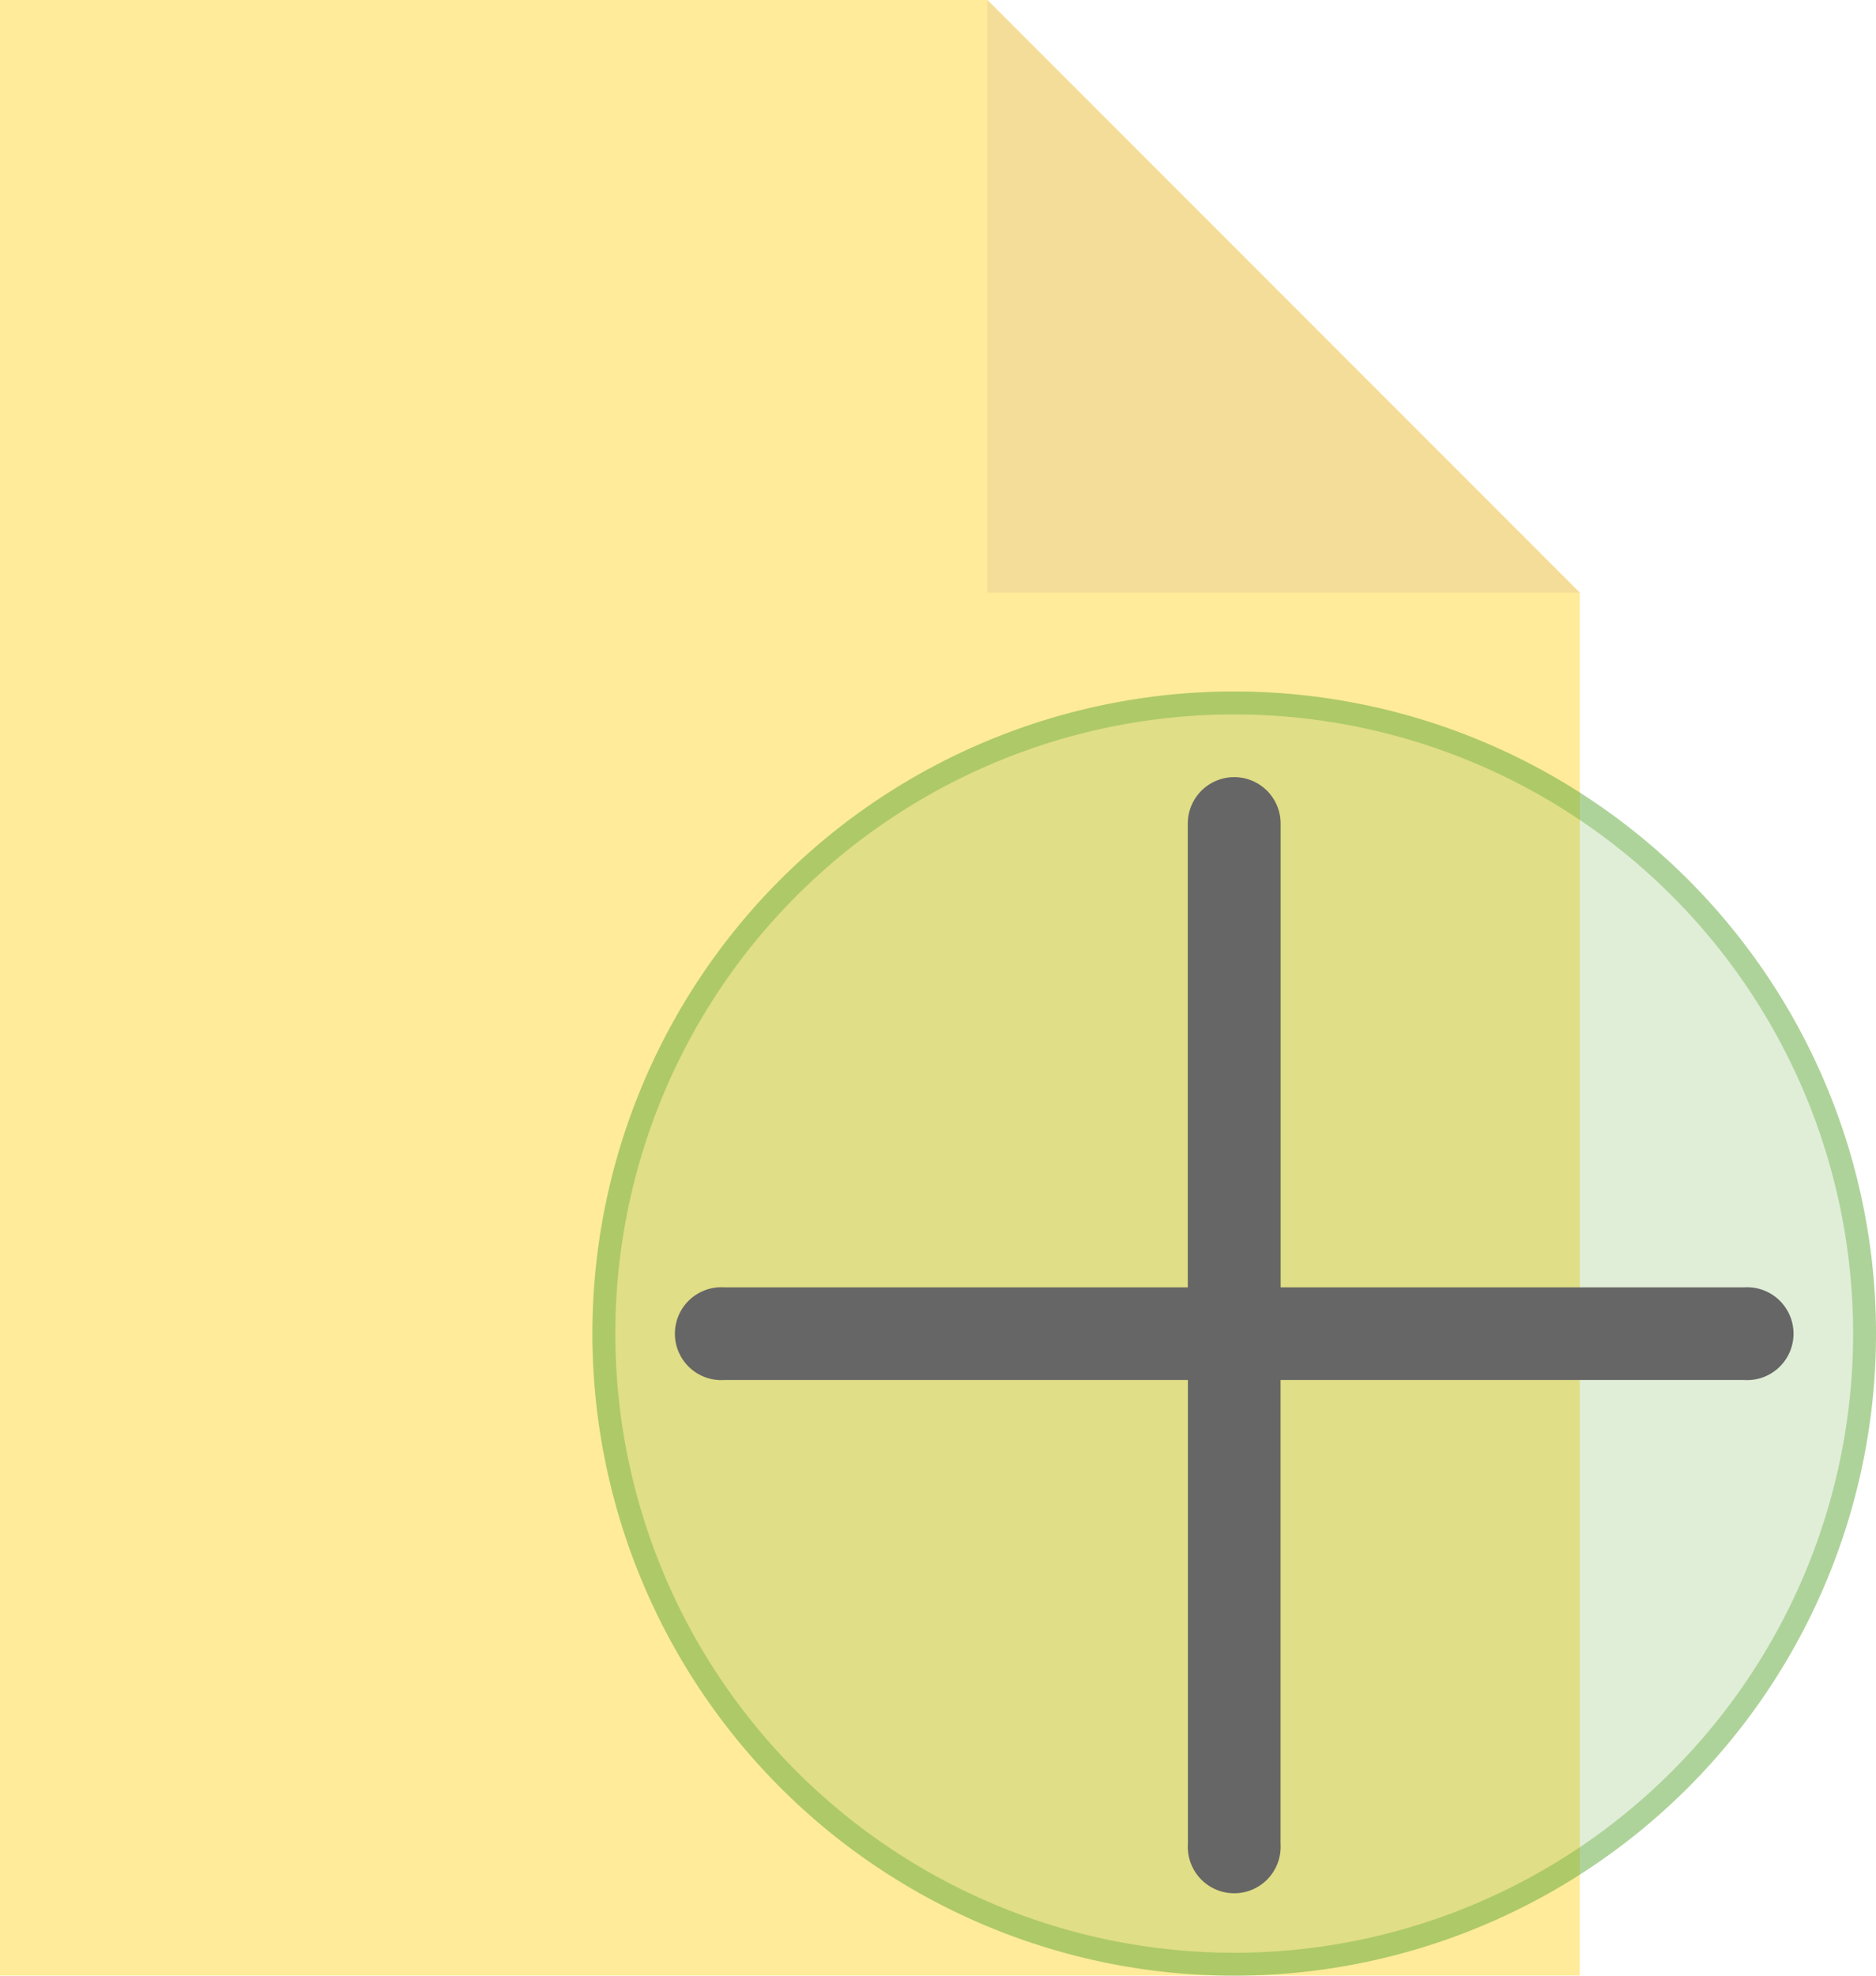 <svg width="19" height="20" viewBox="0 0 19 20" xmlns="http://www.w3.org/2000/svg"><title>add-file</title><g fill="none" fill-rule="evenodd"><g opacity=".4"><path fill="#FC0" d="M10 0H0v20h16V6z"/><path fill="#E4A800" d="M10 0v6h6z"/></g><path d="M12.5 20a6.5 6.5 0 1 1 0-13 6.5 6.5 0 0 1 0 13z" fill-opacity=".2" fill="#66AB3C"/><path d="M12.5 19.768a6.268 6.268 0 1 0 0-12.536 6.268 6.268 0 0 0 0 12.536zm0 .232a6.5 6.5 0 1 1 0-13 6.5 6.5 0 0 1 0 13z" fill-opacity=".4" fill="#66AB3C"/><path d="M12.03 13.03V8.337a.47.47 0 1 1 .94 0v4.695h4.694a.47.47 0 1 1 0 .938h-4.695v4.695a.47.47 0 1 1-.938 0v-4.695H7.336a.47.47 0 1 1 0-.938h4.695z" fill="#666"/></g></svg>